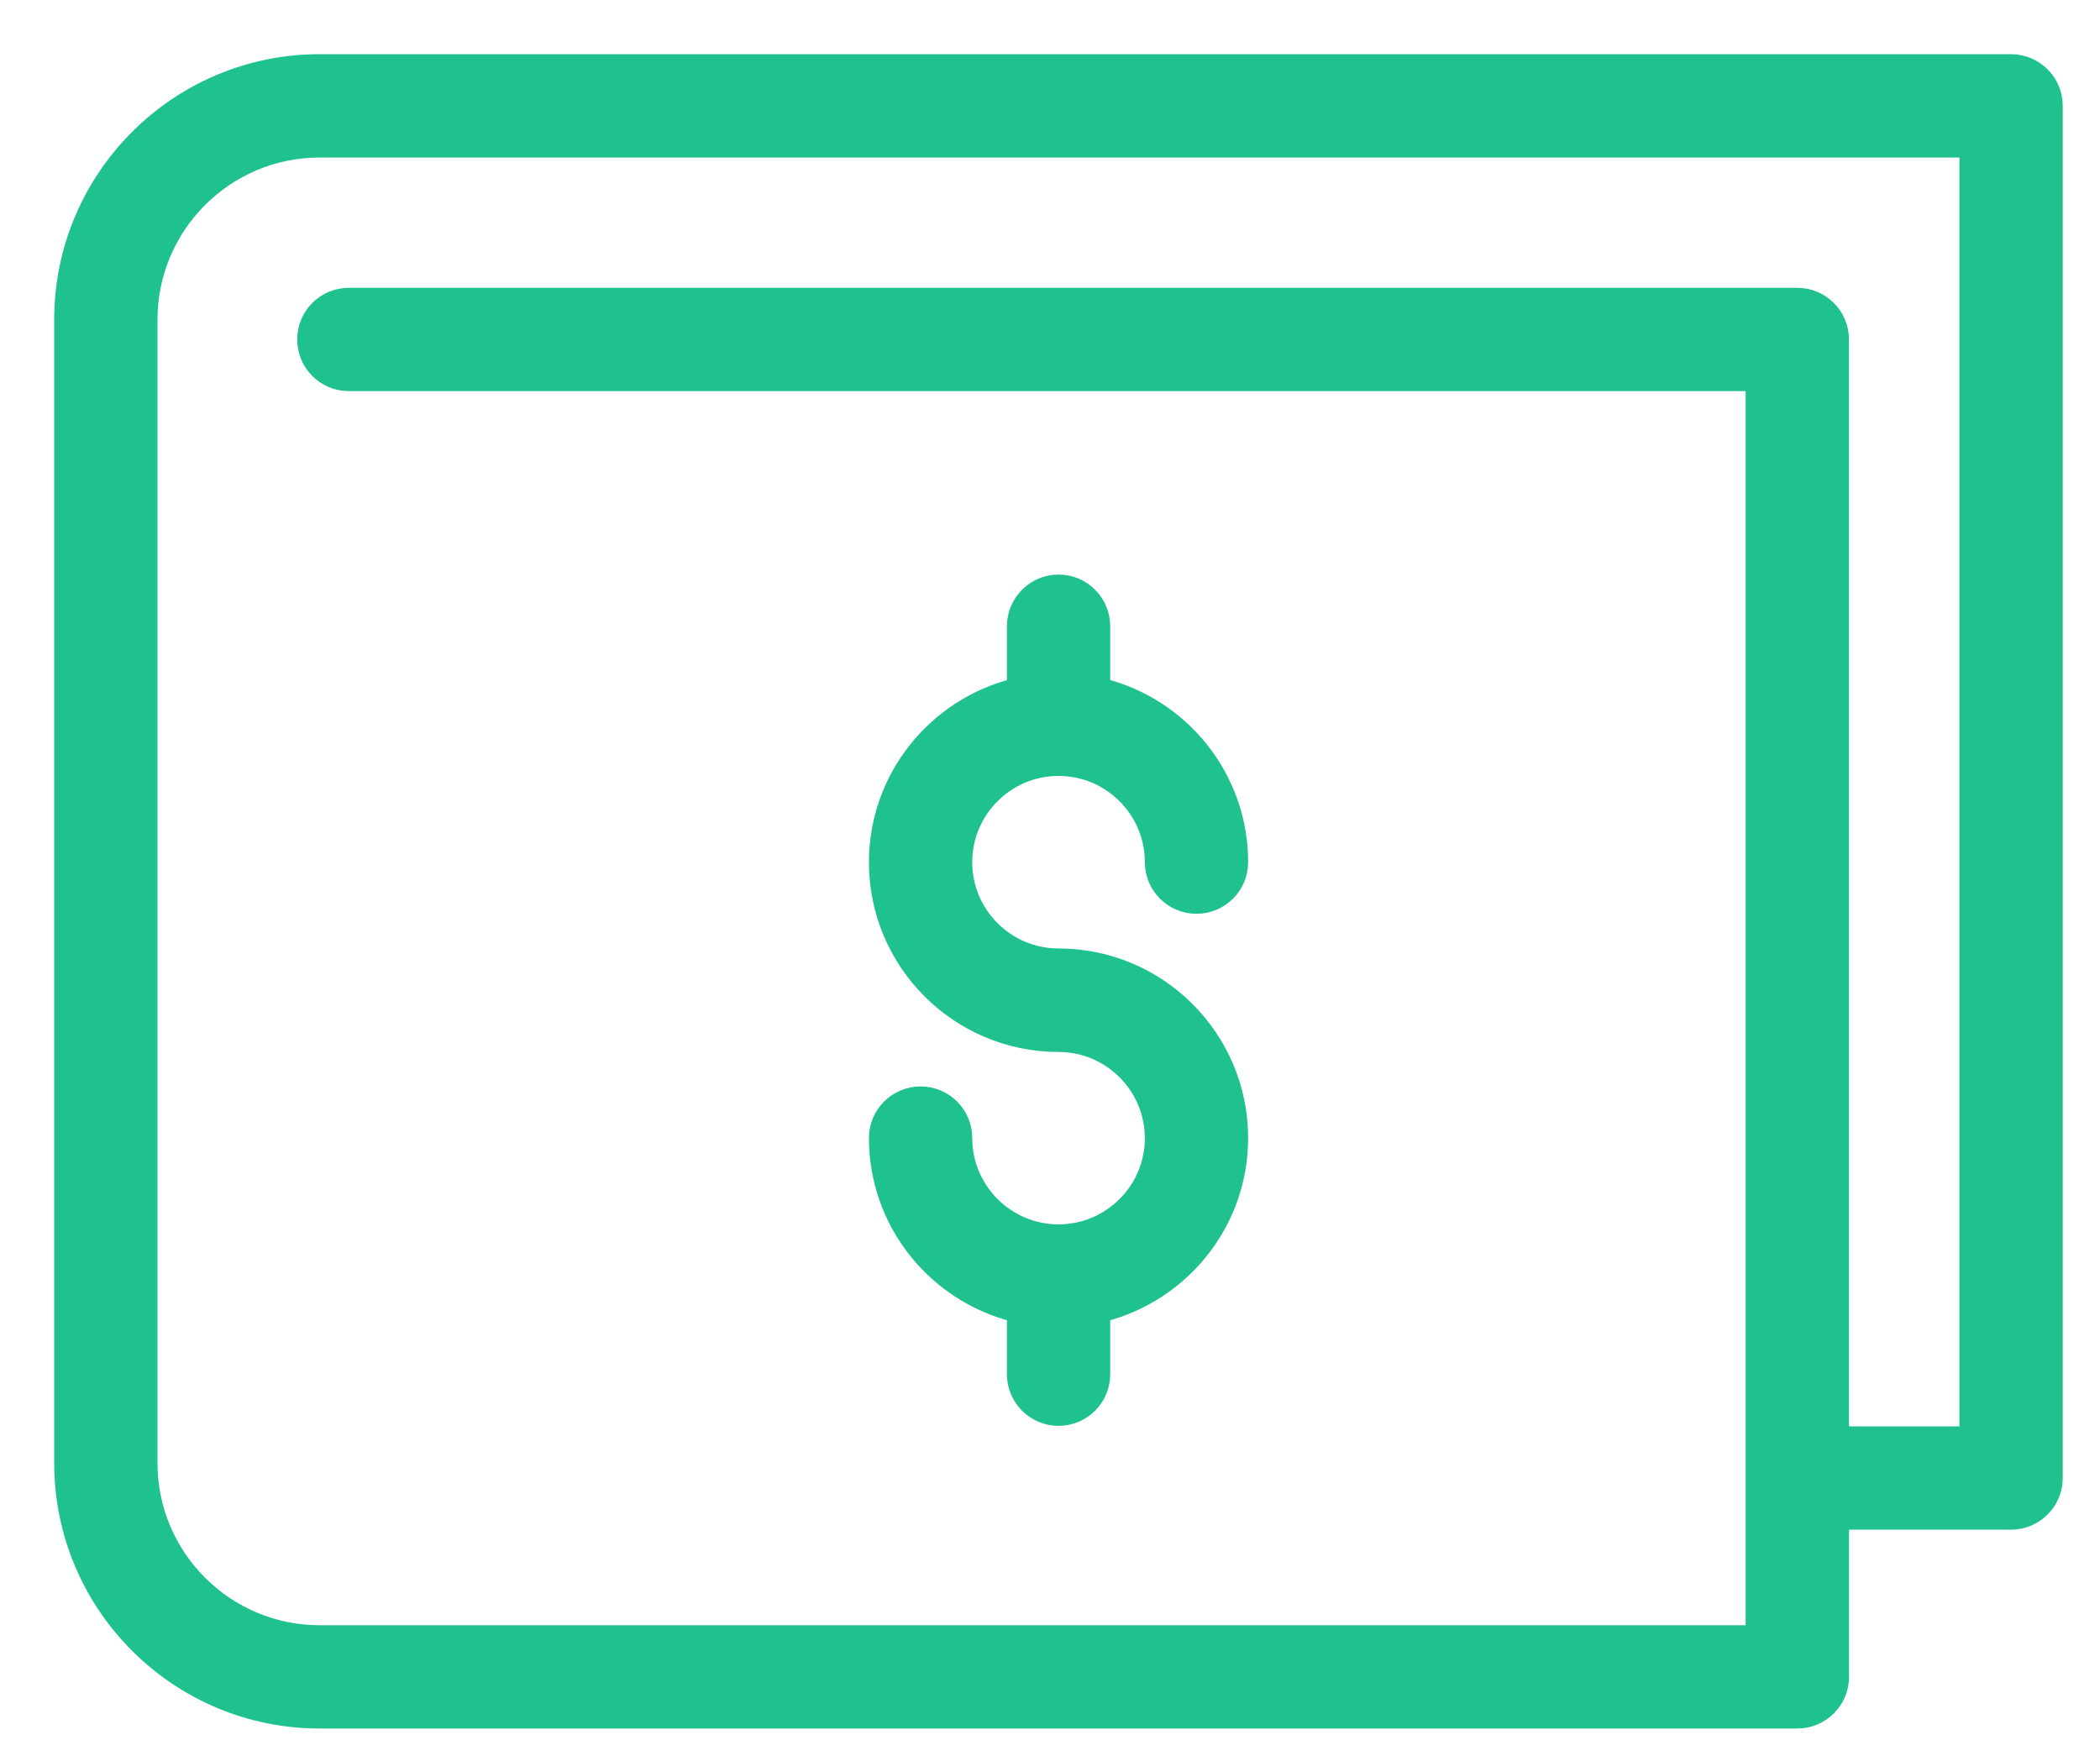 <svg width="31" height="26" viewBox="0 0 31 26" fill="none" xmlns="http://www.w3.org/2000/svg">
<path d="M29.687 0.9H4.718C2.612 0.9 0.9 2.613 0.9 4.718V21.605C0.9 23.71 2.612 25.423 4.718 25.423H26.533C26.898 25.423 27.195 25.126 27.195 24.76V22.487H29.687C30.053 22.487 30.35 22.19 30.35 21.824V1.562C30.35 1.197 30.053 0.9 29.687 0.9ZM29.025 21.162H27.194V5.012C27.194 4.646 26.897 4.35 26.532 4.35H5.149C4.783 4.35 4.487 4.646 4.487 5.012C4.487 5.378 4.783 5.675 5.149 5.675H25.869L25.869 24.098H4.718C3.343 24.098 2.225 22.979 2.225 21.605V4.719C2.225 3.345 3.343 2.226 4.718 2.226H29.025L29.025 21.162Z" fill="#1FC28F" stroke="#1FC28F" stroke-width="0.2"/>
<path d="M15.626 18.179C14.869 18.179 14.252 17.562 14.252 16.804C14.252 16.439 13.956 16.142 13.59 16.142C13.224 16.142 12.927 16.439 12.927 16.804C12.927 18.064 13.795 19.121 14.964 19.418V20.292C14.964 20.657 15.261 20.954 15.626 20.954C15.992 20.954 16.289 20.657 16.289 20.292V19.418C17.456 19.121 18.325 18.065 18.325 16.804C18.325 15.317 17.115 14.105 15.626 14.105C14.869 14.105 14.252 13.489 14.252 12.731C14.252 11.974 14.869 11.357 15.626 11.357C16.383 11.357 17 11.974 17 12.731C17 13.096 17.297 13.393 17.663 13.393C18.028 13.393 18.325 13.096 18.325 12.731C18.325 11.472 17.457 10.415 16.289 10.118V9.247C16.289 8.881 15.992 8.584 15.626 8.584C15.261 8.584 14.964 8.881 14.964 9.247V10.12C13.795 10.416 12.927 11.473 12.927 12.733C12.927 14.222 14.137 15.433 15.626 15.433C16.383 15.433 17 16.049 17 16.807C17 17.562 16.383 18.179 15.626 18.179Z" fill="#1FC28F" stroke="#1FC28F" stroke-width="0.2"/>
</svg>
